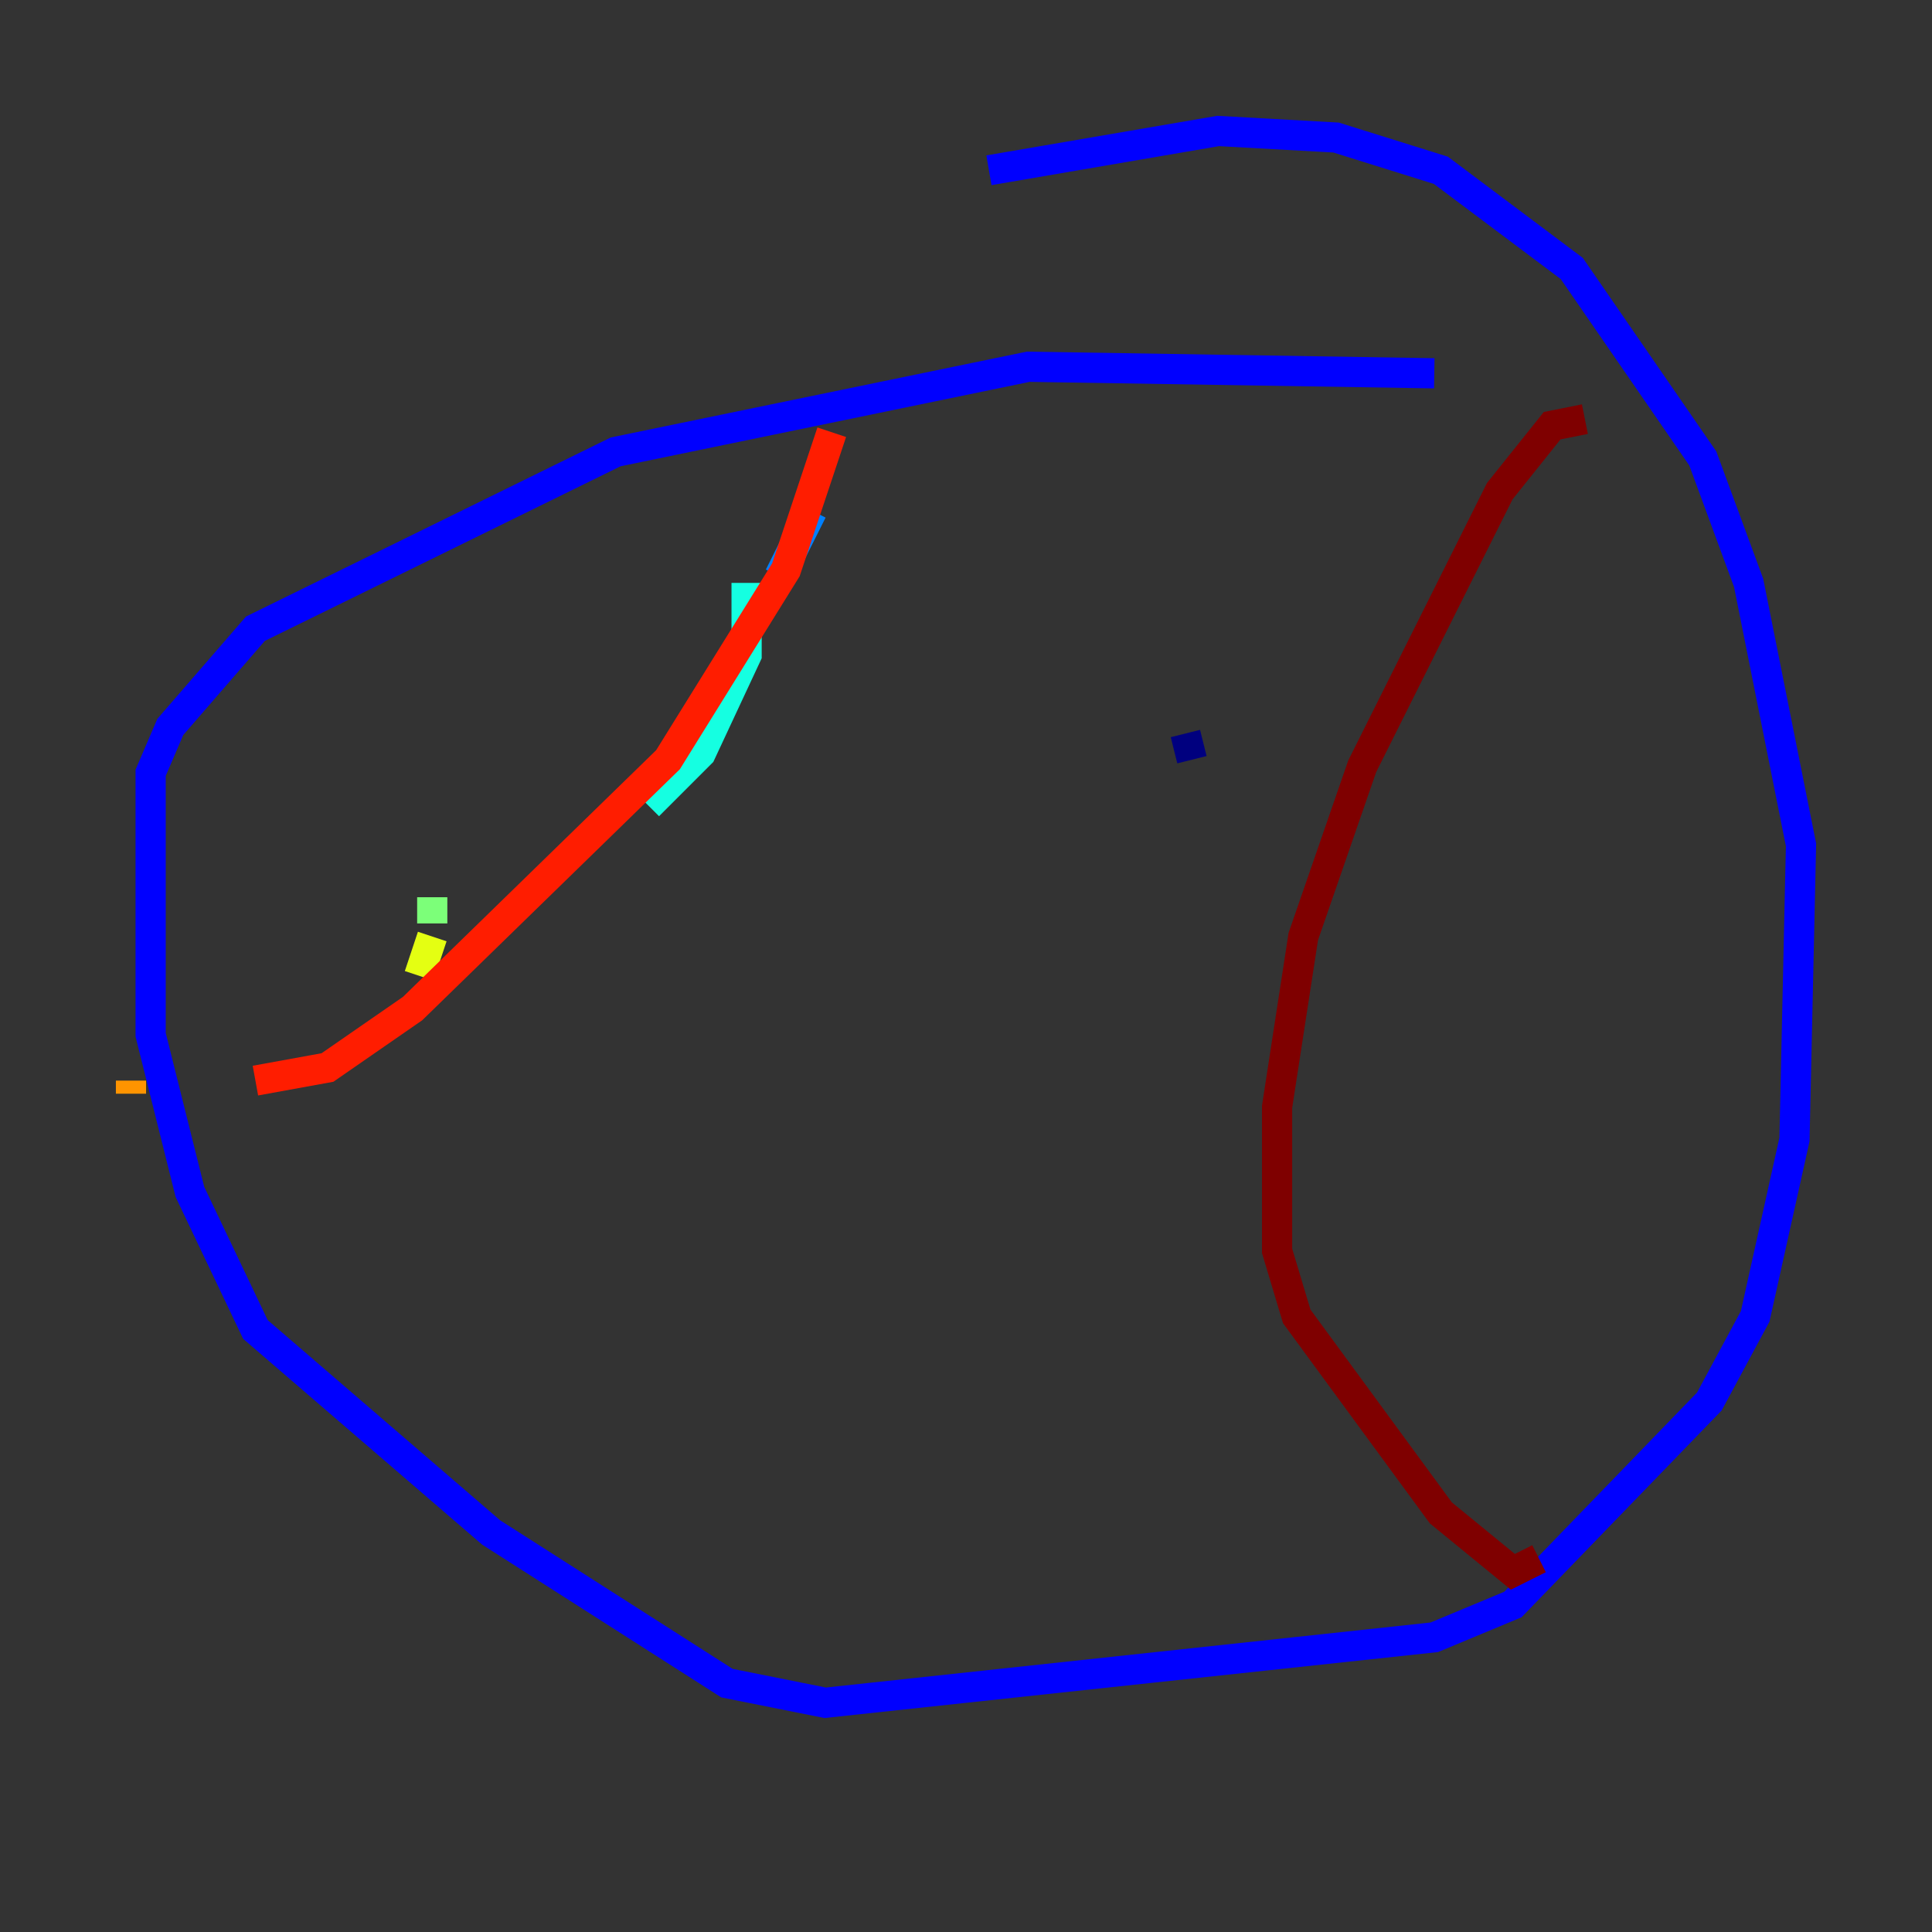 <?xml version="1.0" encoding="utf-8" ?>
<svg baseProfile="tiny" height="128" version="1.2" viewBox="0,0,128,128" width="128" xmlns="http://www.w3.org/2000/svg" xmlns:ev="http://www.w3.org/2001/xml-events" xmlns:xlink="http://www.w3.org/1999/xlink"><rect x="0" y="0" width="128" height="128" fill="#333333" stroke="none"/><defs /><polyline fill="none" points="78.969,50.332 78.536,48.597" stroke="#00007f" stroke-width="2" /><polyline fill="none" points="95.024,24.732 68.122,24.298 40.786,29.939 16.922,41.654 11.281,48.163 9.98,51.2 9.98,68.556 12.583,78.969 16.922,88.081 32.542,101.532 48.163,111.512 54.671,112.814 95.024,108.475 100.231,106.305 113.248,92.854 116.285,87.214 118.888,75.498 119.322,55.973 115.851,38.617 112.814,30.373 104.136,17.79 95.458,11.281 88.515,9.112 80.705,8.678 65.519,11.281" stroke="#0000ff" stroke-width="2" /><polyline fill="none" points="53.803,33.844 51.634,38.183" stroke="#0080ff" stroke-width="2" /><polyline fill="none" points="49.464,38.617 49.464,43.39 46.427,49.898 42.956,53.37" stroke="#15ffe1" stroke-width="2" /><polyline fill="none" points="28.637,59.444 28.637,61.18" stroke="#7cff79" stroke-width="2" /><polyline fill="none" points="28.637,62.047 27.77,64.651" stroke="#e4ff12" stroke-width="2" /><polyline fill="none" points="8.678,71.593 8.678,72.461" stroke="#ff9400" stroke-width="2" /><polyline fill="none" points="16.922,71.593 21.695,70.725 27.336,66.82 44.258,50.332 52.068,37.749 55.105,28.637" stroke="#ff1d00" stroke-width="2" /><polyline fill="none" points="105.003,27.77 102.834,28.203 99.363,32.542 90.251,50.766 86.346,62.047 84.61,73.329 84.61,82.875 85.912,87.214 95.458,100.231 100.231,104.136 101.966,103.268" stroke="#7f0000" stroke-width="2" /></svg>